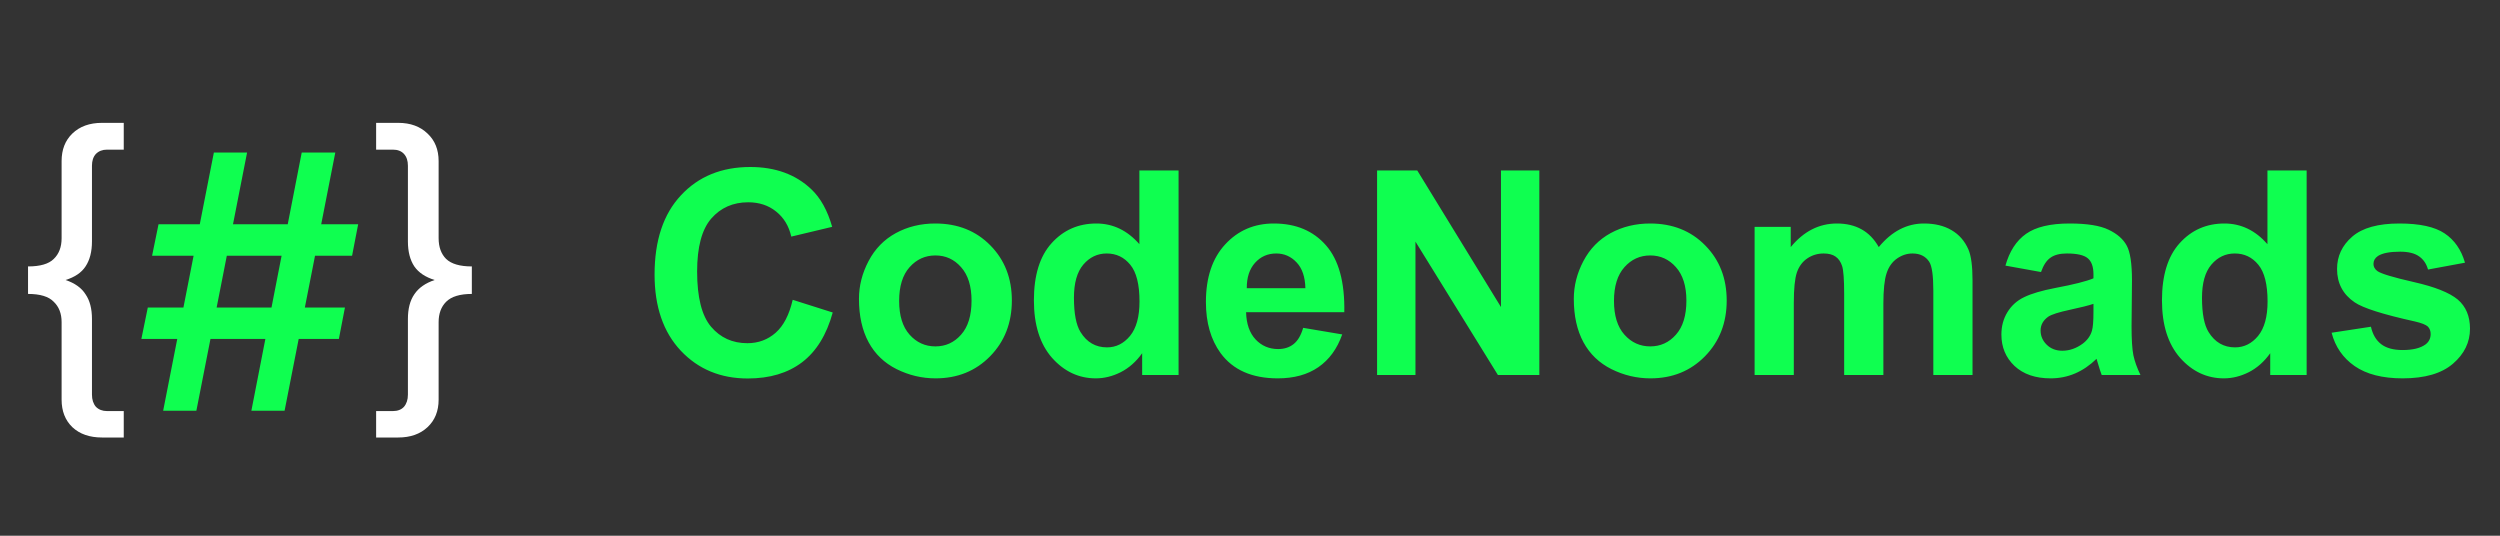 <svg width="140" height="30" viewBox="0 0 140 30" fill="none" xmlns="http://www.w3.org/2000/svg">
<rect x="0" y="0" width="140" height="30" fill="#333333" stroke="none"/>
<path d="M1.57 16.46V14.92C2.25 14.92 2.73 14.78 3.01 14.5C3.303 14.22 3.45 13.833 3.45 13.34V9.02C3.45 8.38 3.65 7.867 4.05 7.48C4.463 7.08 5.017 6.88 5.71 6.88H6.93V8.38H5.99C5.737 8.38 5.53 8.46 5.37 8.62C5.223 8.78 5.15 9 5.15 9.28V13.52C5.15 14.093 5.03 14.56 4.79 14.92C4.563 15.267 4.19 15.52 3.67 15.68C4.19 15.853 4.563 16.12 4.79 16.48C5.03 16.827 5.15 17.287 5.15 17.86V22.1C5.15 22.38 5.223 22.607 5.37 22.78C5.53 22.94 5.737 23.02 5.99 23.02H6.93V24.5H5.71C5.017 24.5 4.463 24.307 4.05 23.92C3.65 23.533 3.45 23.02 3.45 22.38V18.04C3.45 17.56 3.303 17.18 3.01 16.9C2.73 16.607 2.25 16.46 1.57 16.46ZM22.303 24.5H21.063V23.02H22.003C22.27 23.02 22.476 22.94 22.623 22.78C22.77 22.607 22.843 22.38 22.843 22.1V17.86C22.843 17.287 22.963 16.827 23.203 16.48C23.443 16.12 23.823 15.853 24.343 15.68C23.823 15.52 23.443 15.267 23.203 14.92C22.963 14.56 22.843 14.093 22.843 13.52V9.28C22.843 9 22.77 8.78 22.623 8.62C22.476 8.46 22.27 8.38 22.003 8.38H21.063V6.88H22.303C22.983 6.88 23.53 7.08 23.943 7.48C24.356 7.867 24.563 8.38 24.563 9.02V13.34C24.563 13.833 24.703 14.22 24.983 14.5C25.276 14.78 25.756 14.92 26.423 14.92V16.46C25.756 16.46 25.276 16.607 24.983 16.9C24.703 17.18 24.563 17.56 24.563 18.04V22.38C24.563 23.02 24.356 23.533 23.943 23.92C23.53 24.307 22.983 24.5 22.303 24.5Z" fill="white"/>
<path d="M13.837 8.54L10.997 23H9.137L11.977 8.54H13.837ZM18.777 8.54L15.937 23H14.077L16.897 8.54H18.777ZM8.877 12.56H20.057L19.717 14.32H8.517L8.877 12.56ZM8.277 17.22H19.317L18.977 18.98H7.917L8.277 17.22Z" fill="#0FFF50"/>
<path d="M44.391 16.789L46.633 17.5C46.289 18.75 45.716 19.68 44.914 20.289C44.117 20.893 43.104 21.195 41.875 21.195C40.354 21.195 39.104 20.677 38.125 19.641C37.146 18.599 36.656 17.177 36.656 15.375C36.656 13.469 37.148 11.99 38.133 10.938C39.117 9.88 40.411 9.352 42.016 9.352C43.417 9.352 44.555 9.766 45.43 10.594C45.95 11.083 46.341 11.787 46.602 12.703L44.312 13.25C44.177 12.656 43.893 12.188 43.461 11.844C43.034 11.5 42.513 11.328 41.898 11.328C41.05 11.328 40.359 11.633 39.828 12.242C39.302 12.852 39.039 13.838 39.039 15.203C39.039 16.651 39.3 17.682 39.82 18.297C40.341 18.912 41.018 19.219 41.852 19.219C42.466 19.219 42.995 19.023 43.438 18.633C43.88 18.242 44.198 17.628 44.391 16.789ZM48.102 16.734C48.102 16.005 48.281 15.3 48.641 14.617C49 13.935 49.508 13.414 50.164 13.055C50.825 12.695 51.562 12.516 52.375 12.516C53.63 12.516 54.659 12.925 55.461 13.742C56.263 14.555 56.664 15.583 56.664 16.828C56.664 18.083 56.258 19.125 55.445 19.953C54.638 20.776 53.62 21.188 52.391 21.188C51.63 21.188 50.904 21.016 50.211 20.672C49.523 20.328 49 19.826 48.641 19.164C48.281 18.497 48.102 17.688 48.102 16.734ZM50.352 16.852C50.352 17.674 50.547 18.305 50.938 18.742C51.328 19.18 51.81 19.398 52.383 19.398C52.956 19.398 53.435 19.18 53.82 18.742C54.211 18.305 54.406 17.669 54.406 16.836C54.406 16.023 54.211 15.398 53.82 14.961C53.435 14.523 52.956 14.305 52.383 14.305C51.81 14.305 51.328 14.523 50.938 14.961C50.547 15.398 50.352 16.029 50.352 16.852ZM66 21H63.961V19.781C63.622 20.255 63.221 20.609 62.758 20.844C62.3 21.073 61.836 21.188 61.367 21.188C60.414 21.188 59.596 20.805 58.914 20.039C58.237 19.268 57.898 18.195 57.898 16.82C57.898 15.414 58.229 14.346 58.891 13.617C59.552 12.883 60.388 12.516 61.398 12.516C62.325 12.516 63.128 12.901 63.805 13.672V9.547H66V21ZM60.141 16.672C60.141 17.557 60.263 18.198 60.508 18.594C60.862 19.167 61.357 19.453 61.992 19.453C62.497 19.453 62.927 19.24 63.281 18.812C63.635 18.38 63.812 17.737 63.812 16.883C63.812 15.93 63.641 15.245 63.297 14.828C62.953 14.406 62.513 14.195 61.977 14.195C61.456 14.195 61.018 14.404 60.664 14.82C60.315 15.232 60.141 15.849 60.141 16.672ZM72.977 18.359L75.164 18.727C74.883 19.529 74.438 20.141 73.828 20.562C73.224 20.979 72.466 21.188 71.555 21.188C70.112 21.188 69.044 20.716 68.352 19.773C67.805 19.018 67.531 18.065 67.531 16.914C67.531 15.539 67.891 14.463 68.609 13.688C69.328 12.906 70.237 12.516 71.336 12.516C72.57 12.516 73.544 12.925 74.258 13.742C74.971 14.555 75.312 15.802 75.281 17.484H69.781C69.797 18.135 69.974 18.643 70.312 19.008C70.651 19.367 71.073 19.547 71.578 19.547C71.922 19.547 72.211 19.453 72.445 19.266C72.68 19.078 72.857 18.776 72.977 18.359ZM73.102 16.141C73.086 15.505 72.922 15.023 72.609 14.695C72.297 14.362 71.917 14.195 71.469 14.195C70.99 14.195 70.594 14.37 70.281 14.719C69.969 15.068 69.815 15.542 69.82 16.141H73.102ZM77.117 21V9.547H79.367L84.055 17.195V9.547H86.203V21H83.883L79.266 13.531V21H77.117ZM88.133 16.734C88.133 16.005 88.312 15.3 88.672 14.617C89.031 13.935 89.539 13.414 90.195 13.055C90.857 12.695 91.594 12.516 92.406 12.516C93.662 12.516 94.69 12.925 95.492 13.742C96.294 14.555 96.695 15.583 96.695 16.828C96.695 18.083 96.289 19.125 95.477 19.953C94.669 20.776 93.651 21.188 92.422 21.188C91.662 21.188 90.935 21.016 90.242 20.672C89.555 20.328 89.031 19.826 88.672 19.164C88.312 18.497 88.133 17.688 88.133 16.734ZM90.383 16.852C90.383 17.674 90.578 18.305 90.969 18.742C91.359 19.18 91.841 19.398 92.414 19.398C92.987 19.398 93.466 19.18 93.852 18.742C94.242 18.305 94.438 17.669 94.438 16.836C94.438 16.023 94.242 15.398 93.852 14.961C93.466 14.523 92.987 14.305 92.414 14.305C91.841 14.305 91.359 14.523 90.969 14.961C90.578 15.398 90.383 16.029 90.383 16.852ZM98.258 12.703H100.281V13.836C101.005 12.956 101.867 12.516 102.867 12.516C103.398 12.516 103.859 12.625 104.25 12.844C104.641 13.062 104.961 13.393 105.211 13.836C105.576 13.393 105.969 13.062 106.391 12.844C106.812 12.625 107.263 12.516 107.742 12.516C108.352 12.516 108.867 12.641 109.289 12.891C109.711 13.135 110.026 13.497 110.234 13.977C110.385 14.331 110.461 14.904 110.461 15.695V21H108.266V16.258C108.266 15.435 108.19 14.904 108.039 14.664C107.836 14.352 107.523 14.195 107.102 14.195C106.794 14.195 106.505 14.289 106.234 14.477C105.964 14.664 105.768 14.94 105.648 15.305C105.529 15.664 105.469 16.234 105.469 17.016V21H103.273V16.453C103.273 15.646 103.234 15.125 103.156 14.891C103.078 14.656 102.956 14.482 102.789 14.367C102.628 14.253 102.406 14.195 102.125 14.195C101.786 14.195 101.482 14.287 101.211 14.469C100.94 14.651 100.745 14.914 100.625 15.258C100.51 15.602 100.453 16.172 100.453 16.969V21H98.258V12.703ZM114.297 15.234L112.305 14.875C112.529 14.073 112.914 13.479 113.461 13.094C114.008 12.708 114.82 12.516 115.898 12.516C116.878 12.516 117.607 12.633 118.086 12.867C118.565 13.096 118.901 13.391 119.094 13.75C119.292 14.104 119.391 14.758 119.391 15.711L119.367 18.273C119.367 19.003 119.401 19.542 119.469 19.891C119.542 20.234 119.674 20.604 119.867 21H117.695C117.638 20.854 117.568 20.638 117.484 20.352C117.448 20.221 117.422 20.135 117.406 20.094C117.031 20.458 116.63 20.732 116.203 20.914C115.776 21.096 115.32 21.188 114.836 21.188C113.982 21.188 113.307 20.956 112.812 20.492C112.323 20.029 112.078 19.443 112.078 18.734C112.078 18.266 112.19 17.849 112.414 17.484C112.638 17.115 112.951 16.833 113.352 16.641C113.758 16.443 114.341 16.271 115.102 16.125C116.128 15.932 116.839 15.753 117.234 15.586V15.367C117.234 14.945 117.13 14.646 116.922 14.469C116.714 14.287 116.32 14.195 115.742 14.195C115.352 14.195 115.047 14.273 114.828 14.43C114.609 14.581 114.432 14.849 114.297 15.234ZM117.234 17.016C116.953 17.109 116.508 17.221 115.898 17.352C115.289 17.482 114.891 17.609 114.703 17.734C114.417 17.938 114.273 18.195 114.273 18.508C114.273 18.815 114.388 19.081 114.617 19.305C114.846 19.529 115.138 19.641 115.492 19.641C115.888 19.641 116.266 19.51 116.625 19.25C116.891 19.052 117.065 18.81 117.148 18.523C117.206 18.336 117.234 17.979 117.234 17.453V17.016ZM129.172 21H127.133V19.781C126.794 20.255 126.393 20.609 125.93 20.844C125.471 21.073 125.008 21.188 124.539 21.188C123.586 21.188 122.768 20.805 122.086 20.039C121.409 19.268 121.07 18.195 121.07 16.82C121.07 15.414 121.401 14.346 122.062 13.617C122.724 12.883 123.56 12.516 124.57 12.516C125.497 12.516 126.299 12.901 126.977 13.672V9.547H129.172V21ZM123.312 16.672C123.312 17.557 123.435 18.198 123.68 18.594C124.034 19.167 124.529 19.453 125.164 19.453C125.669 19.453 126.099 19.24 126.453 18.812C126.807 18.38 126.984 17.737 126.984 16.883C126.984 15.93 126.812 15.245 126.469 14.828C126.125 14.406 125.685 14.195 125.148 14.195C124.628 14.195 124.19 14.404 123.836 14.82C123.487 15.232 123.312 15.849 123.312 16.672ZM130.57 18.633L132.773 18.297C132.867 18.724 133.057 19.049 133.344 19.273C133.63 19.492 134.031 19.602 134.547 19.602C135.115 19.602 135.542 19.497 135.828 19.289C136.021 19.143 136.117 18.948 136.117 18.703C136.117 18.537 136.065 18.398 135.961 18.289C135.852 18.185 135.607 18.088 135.227 18C133.456 17.609 132.333 17.253 131.859 16.93C131.203 16.482 130.875 15.859 130.875 15.062C130.875 14.344 131.159 13.74 131.727 13.25C132.294 12.76 133.174 12.516 134.367 12.516C135.503 12.516 136.346 12.7 136.898 13.07C137.451 13.44 137.831 13.987 138.039 14.711L135.969 15.094C135.88 14.771 135.711 14.523 135.461 14.352C135.216 14.18 134.865 14.094 134.406 14.094C133.828 14.094 133.414 14.175 133.164 14.336C132.997 14.45 132.914 14.599 132.914 14.781C132.914 14.938 132.987 15.07 133.133 15.18C133.331 15.325 134.013 15.531 135.18 15.797C136.352 16.062 137.169 16.388 137.633 16.773C138.091 17.164 138.32 17.708 138.32 18.406C138.32 19.167 138.003 19.82 137.367 20.367C136.732 20.914 135.792 21.188 134.547 21.188C133.417 21.188 132.521 20.958 131.859 20.5C131.203 20.042 130.773 19.419 130.57 18.633Z" fill="#0FFF50"/>
</svg>
